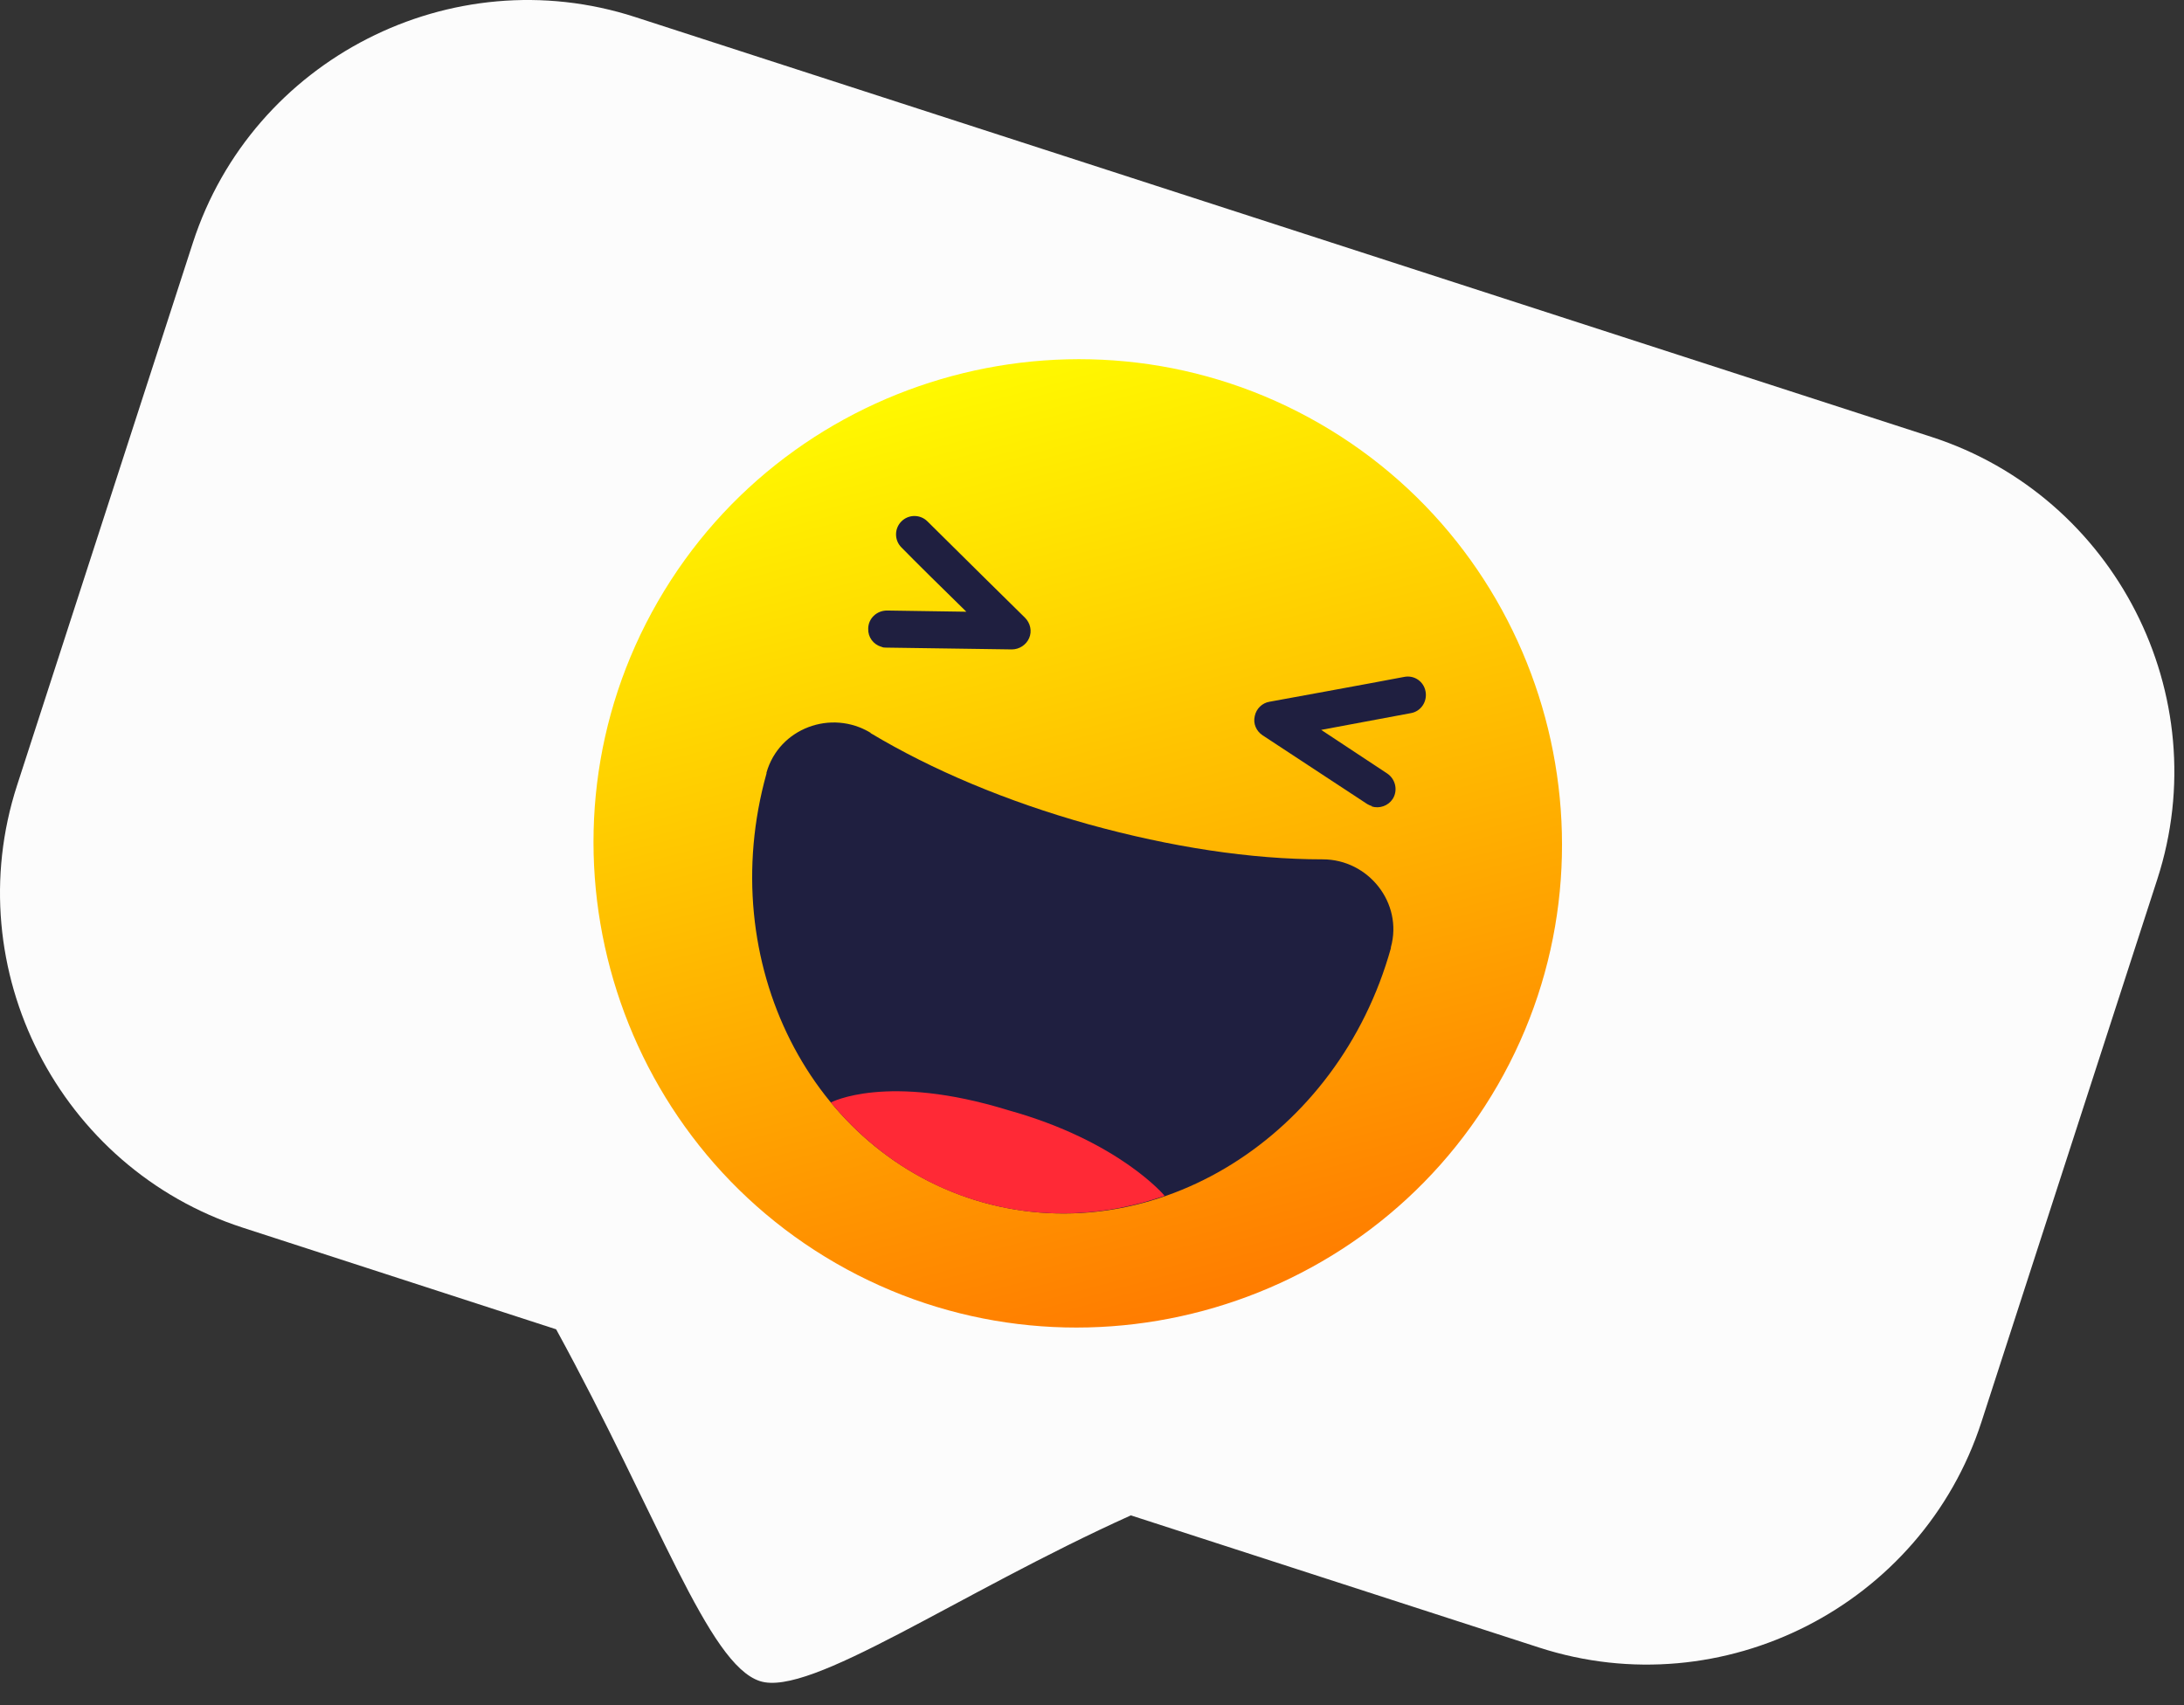 <svg width="73" height="57" viewBox="0 0 73 57" fill="none" xmlns="http://www.w3.org/2000/svg">
<rect x="0" y="0" width="73" height="57" fill="#333333" stroke="none"/>
<path d="M64.569 14.609L21.229 0.569C15.089 -1.421 8.439 1.979 6.449 8.109L0.569 26.259C-1.421 32.399 1.979 39.049 8.109 41.039L18.589 44.439C22.029 50.729 23.669 55.639 25.399 56.199C27.079 56.749 31.989 53.279 37.799 50.659L51.449 55.079C57.589 57.069 64.239 53.669 66.229 47.539L72.109 29.389C74.099 23.249 70.699 16.599 64.569 14.609Z" fill="#FCFCFC"/>
<path d="M44.109 14.159C36.389 9.709 26.439 12.389 21.989 20.109C17.539 27.829 20.219 37.779 27.939 42.229C35.659 46.679 45.609 43.999 50.059 36.279C54.509 28.559 51.829 18.609 44.109 14.159Z" fill="url(#paint0_linear_5_5082)"/>
<path d="M29.1 24.498C27.78 23.698 26.04 24.348 25.62 25.828C25.62 25.838 25.62 25.848 25.62 25.858C23.86 32.158 27.1 38.578 32.86 40.198C38.62 41.808 44.73 38.008 46.49 31.698C46.49 31.688 46.49 31.678 46.49 31.668C46.9 30.188 45.74 28.728 44.21 28.728C41.81 28.728 39.14 28.318 36.39 27.558C33.64 26.788 31.15 25.738 29.1 24.508V24.498Z" fill="#1F1F40"/>
<path d="M32.849 40.197C34.91 40.777 36.999 40.647 38.929 39.977C38.929 39.977 37.41 38.147 33.709 37.117C29.63 35.857 27.77 36.857 27.77 36.857C29.07 38.427 30.799 39.627 32.849 40.197Z" fill="#FF2936"/>
<path d="M45.86 26.95C45.8 26.93 45.75 26.91 45.7 26.88L42.2 24.58C41.99 24.44 41.88 24.19 41.94 23.94C41.99 23.69 42.19 23.5 42.43 23.46C42.43 23.46 45.89 22.83 46.93 22.63C47.27 22.56 47.59 22.78 47.65 23.12C47.71 23.45 47.5 23.78 47.16 23.84C46.58 23.95 45.23 24.2 44.16 24.4L46.37 25.86C46.65 26.05 46.73 26.43 46.55 26.71C46.4 26.94 46.11 27.04 45.85 26.96L45.86 26.95Z" fill="#1F1F40"/>
<path d="M29.45 21.62C29.19 21.54 29.01 21.3 29.02 21.02C29.02 20.68 29.3 20.41 29.65 20.41L32.3 20.45C31.52 19.69 30.55 18.73 30.13 18.3C29.89 18.06 29.89 17.67 30.13 17.43C30.37 17.19 30.76 17.19 31 17.43C31.75 18.18 34.26 20.65 34.26 20.65C34.44 20.83 34.5 21.1 34.4 21.33C34.3 21.56 34.07 21.71 33.82 21.71L29.63 21.65C29.57 21.65 29.51 21.65 29.46 21.62H29.45Z" fill="#1F1F40"/>
<defs>
<linearGradient id="paint0_linear_5_5082" x1="31.835" y1="12.532" x2="40.236" y2="43.779" gradientUnits="userSpaceOnUse">
<stop stop-color="#FFF900"/>
<stop offset="1" stop-color="#FF7C00"/>
</linearGradient>
</defs>
</svg>
